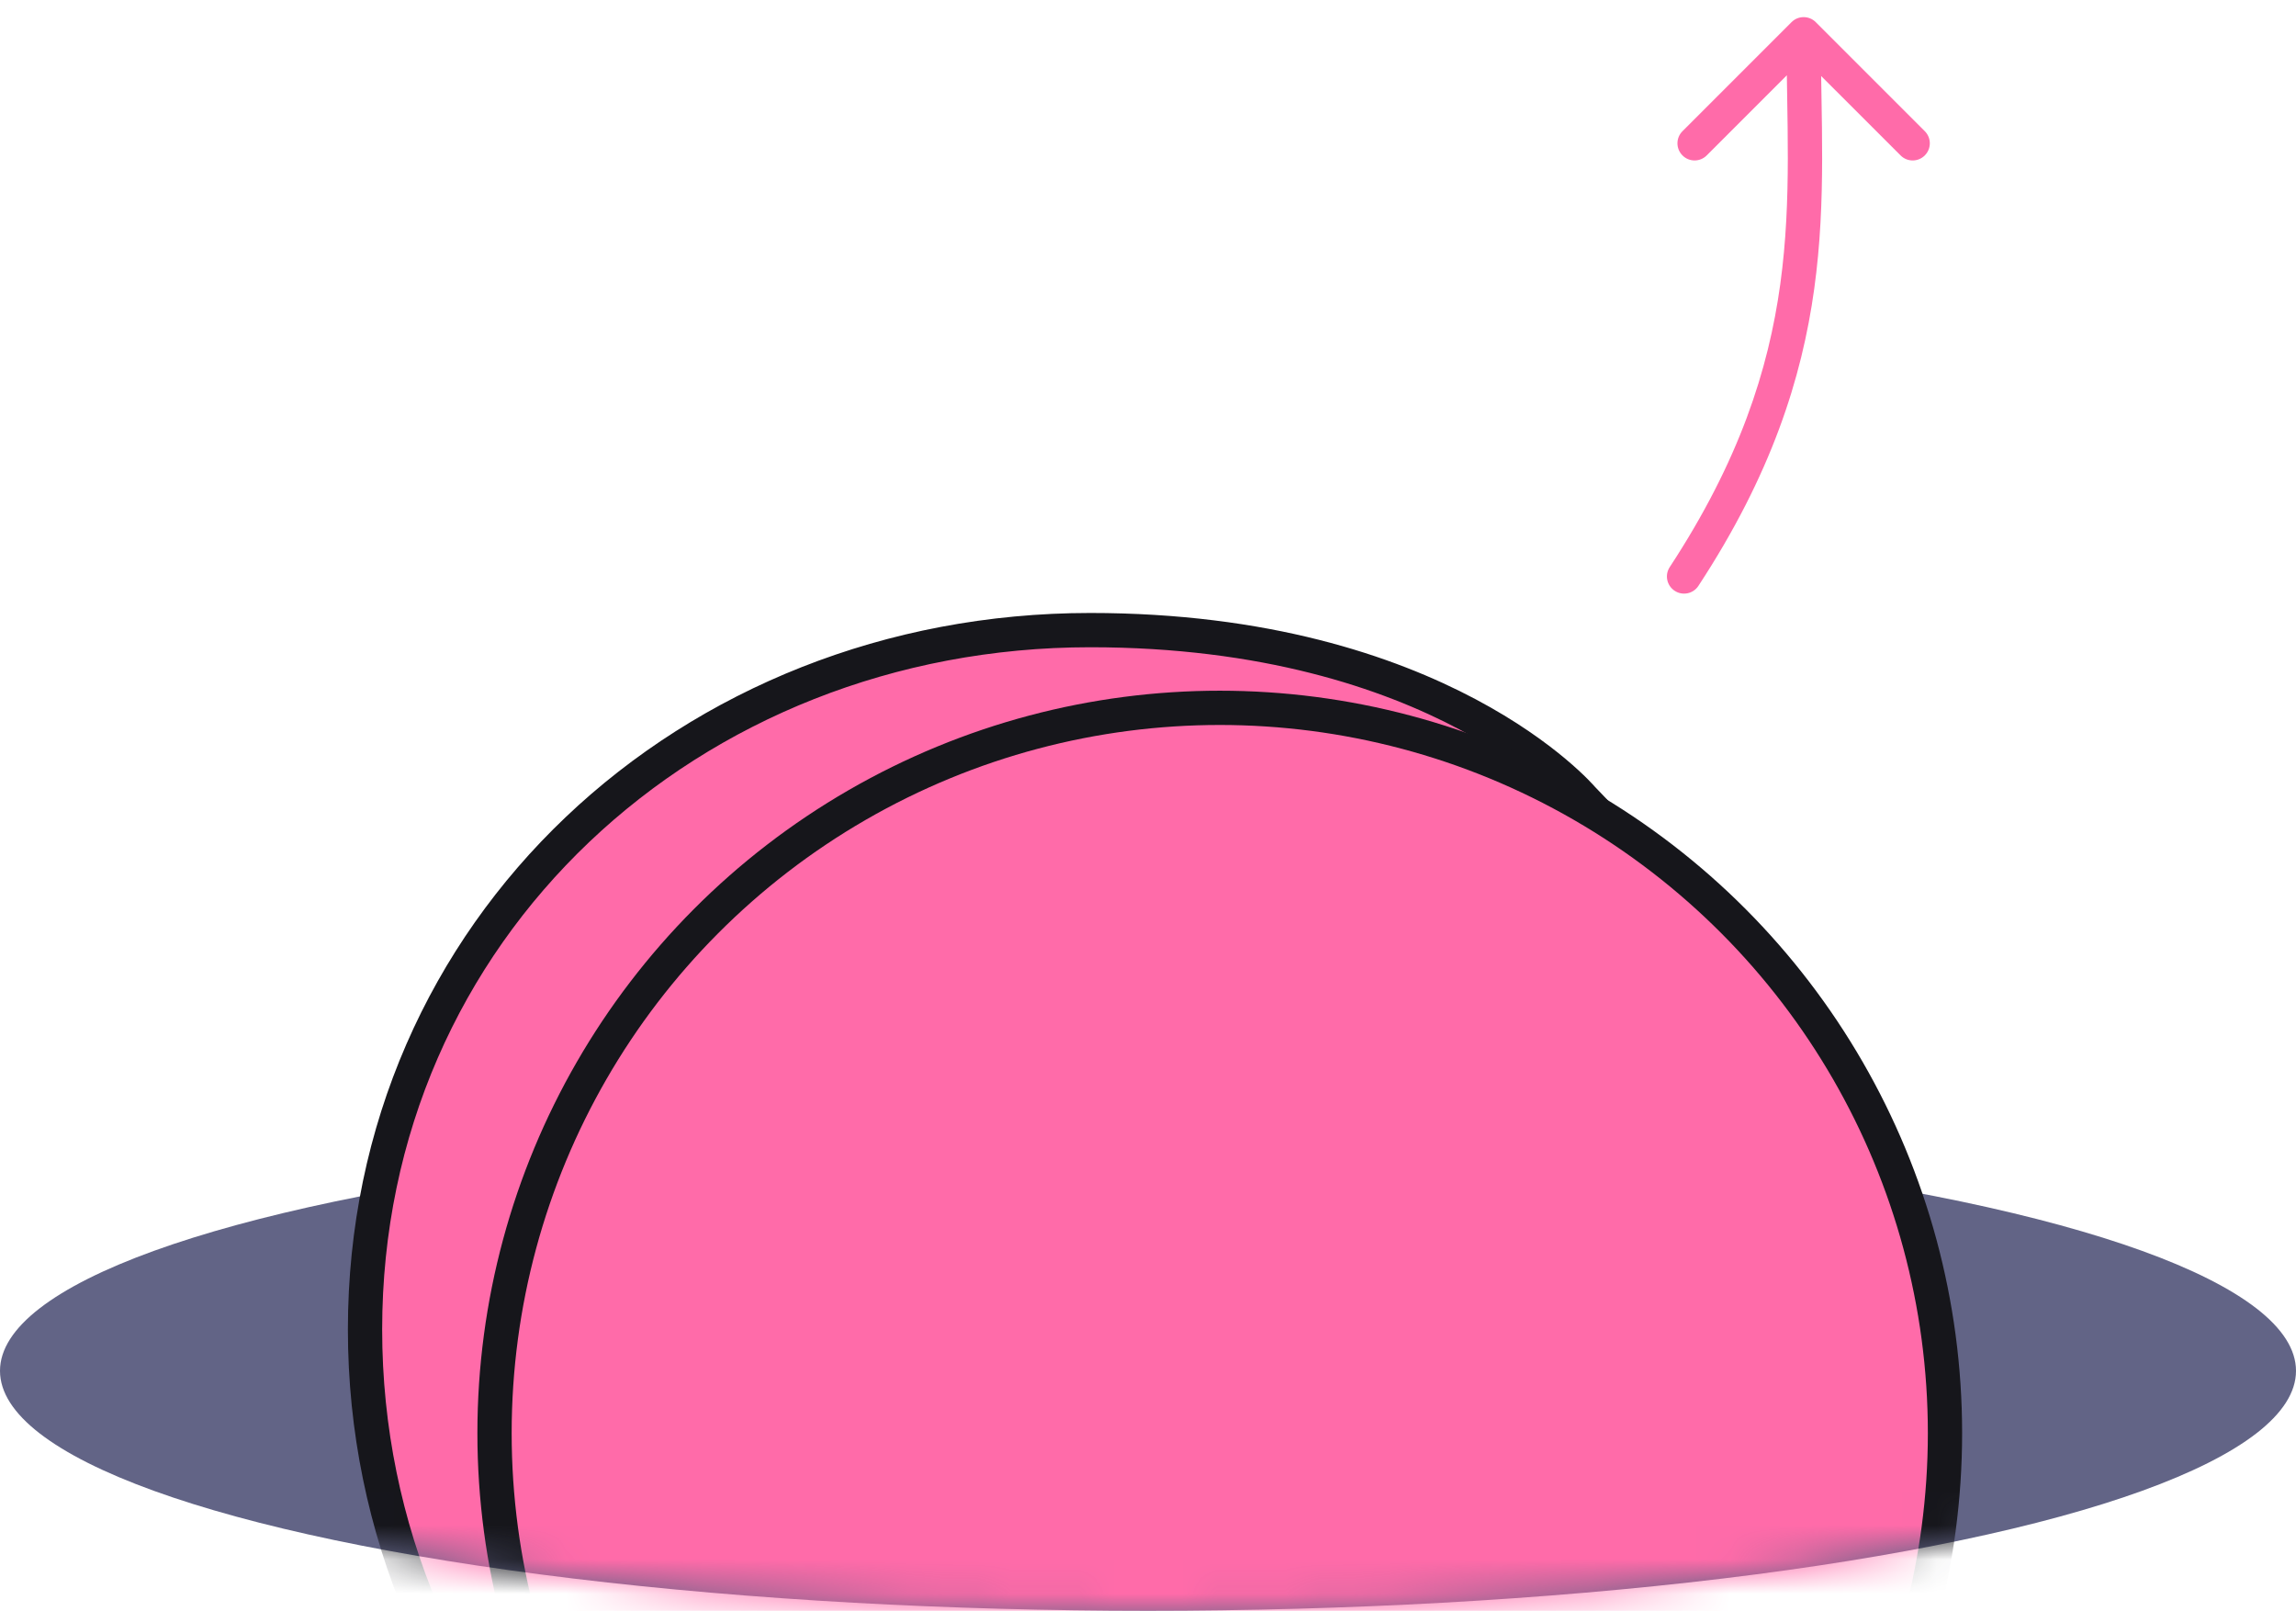<svg width="67" height="47" viewBox="0 0 67 47" fill="none" xmlns="http://www.w3.org/2000/svg">
<g id="Group 24677">
<path id="Vector 323" d="M48.725 16.547C48.573 16.778 48.638 17.088 48.869 17.239C49.1 17.391 49.41 17.326 49.561 17.096L48.725 16.547ZM52.986 0.646C52.791 0.451 52.474 0.451 52.279 0.646L49.097 3.828C48.901 4.023 48.901 4.34 49.097 4.535C49.292 4.731 49.608 4.731 49.804 4.535L52.632 1.707L55.461 4.535C55.656 4.731 55.972 4.731 56.168 4.535C56.363 4.34 56.363 4.023 56.168 3.828L52.986 0.646ZM49.561 17.096C53.815 10.61 53.132 5.826 53.132 1L52.132 1C52.132 5.898 52.785 10.356 48.725 16.547L49.561 17.096Z" fill="#FF6BA9"/>
<ellipse id="Ellipse 1549" cx="33.5" cy="40" rx="33.5" ry="7" fill="#626486"/>
<g id="Mask group">
<mask id="mask0_406_11584" style="mask-type:alpha" maskUnits="userSpaceOnUse" x="0" y="14" width="67" height="33">
<path id="Ellipse 1552" d="M67 39.875C67 43.81 52.002 47 33.5 47C14.998 47 0 43.81 0 39.875C0 35.94 14.998 14 33.5 14C52.002 14 67 35.94 67 39.875Z" fill="#16161B"/>
</mask>
<g mask="url(#mask0_406_11584)">
<g id="Group 24675">
<path id="Ellipse 1550" d="M52.978 38.793C52.978 50.481 43.503 59.956 31.815 59.956C20.127 59.956 10.652 50.481 10.652 38.793C10.652 27.105 20.127 18.386 31.815 18.386C42.019 18.386 46.176 23.299 46.176 23.299C49.916 27.116 52.978 33.027 52.978 38.793Z" fill="#FF6BA9" stroke="#16161B"/>
<circle id="Ellipse 1551" cx="35.594" cy="41.817" r="21.163" fill="#FF6BA9" stroke="#16161B"/>
</g>
</g>
</g>
</g>
</svg>
